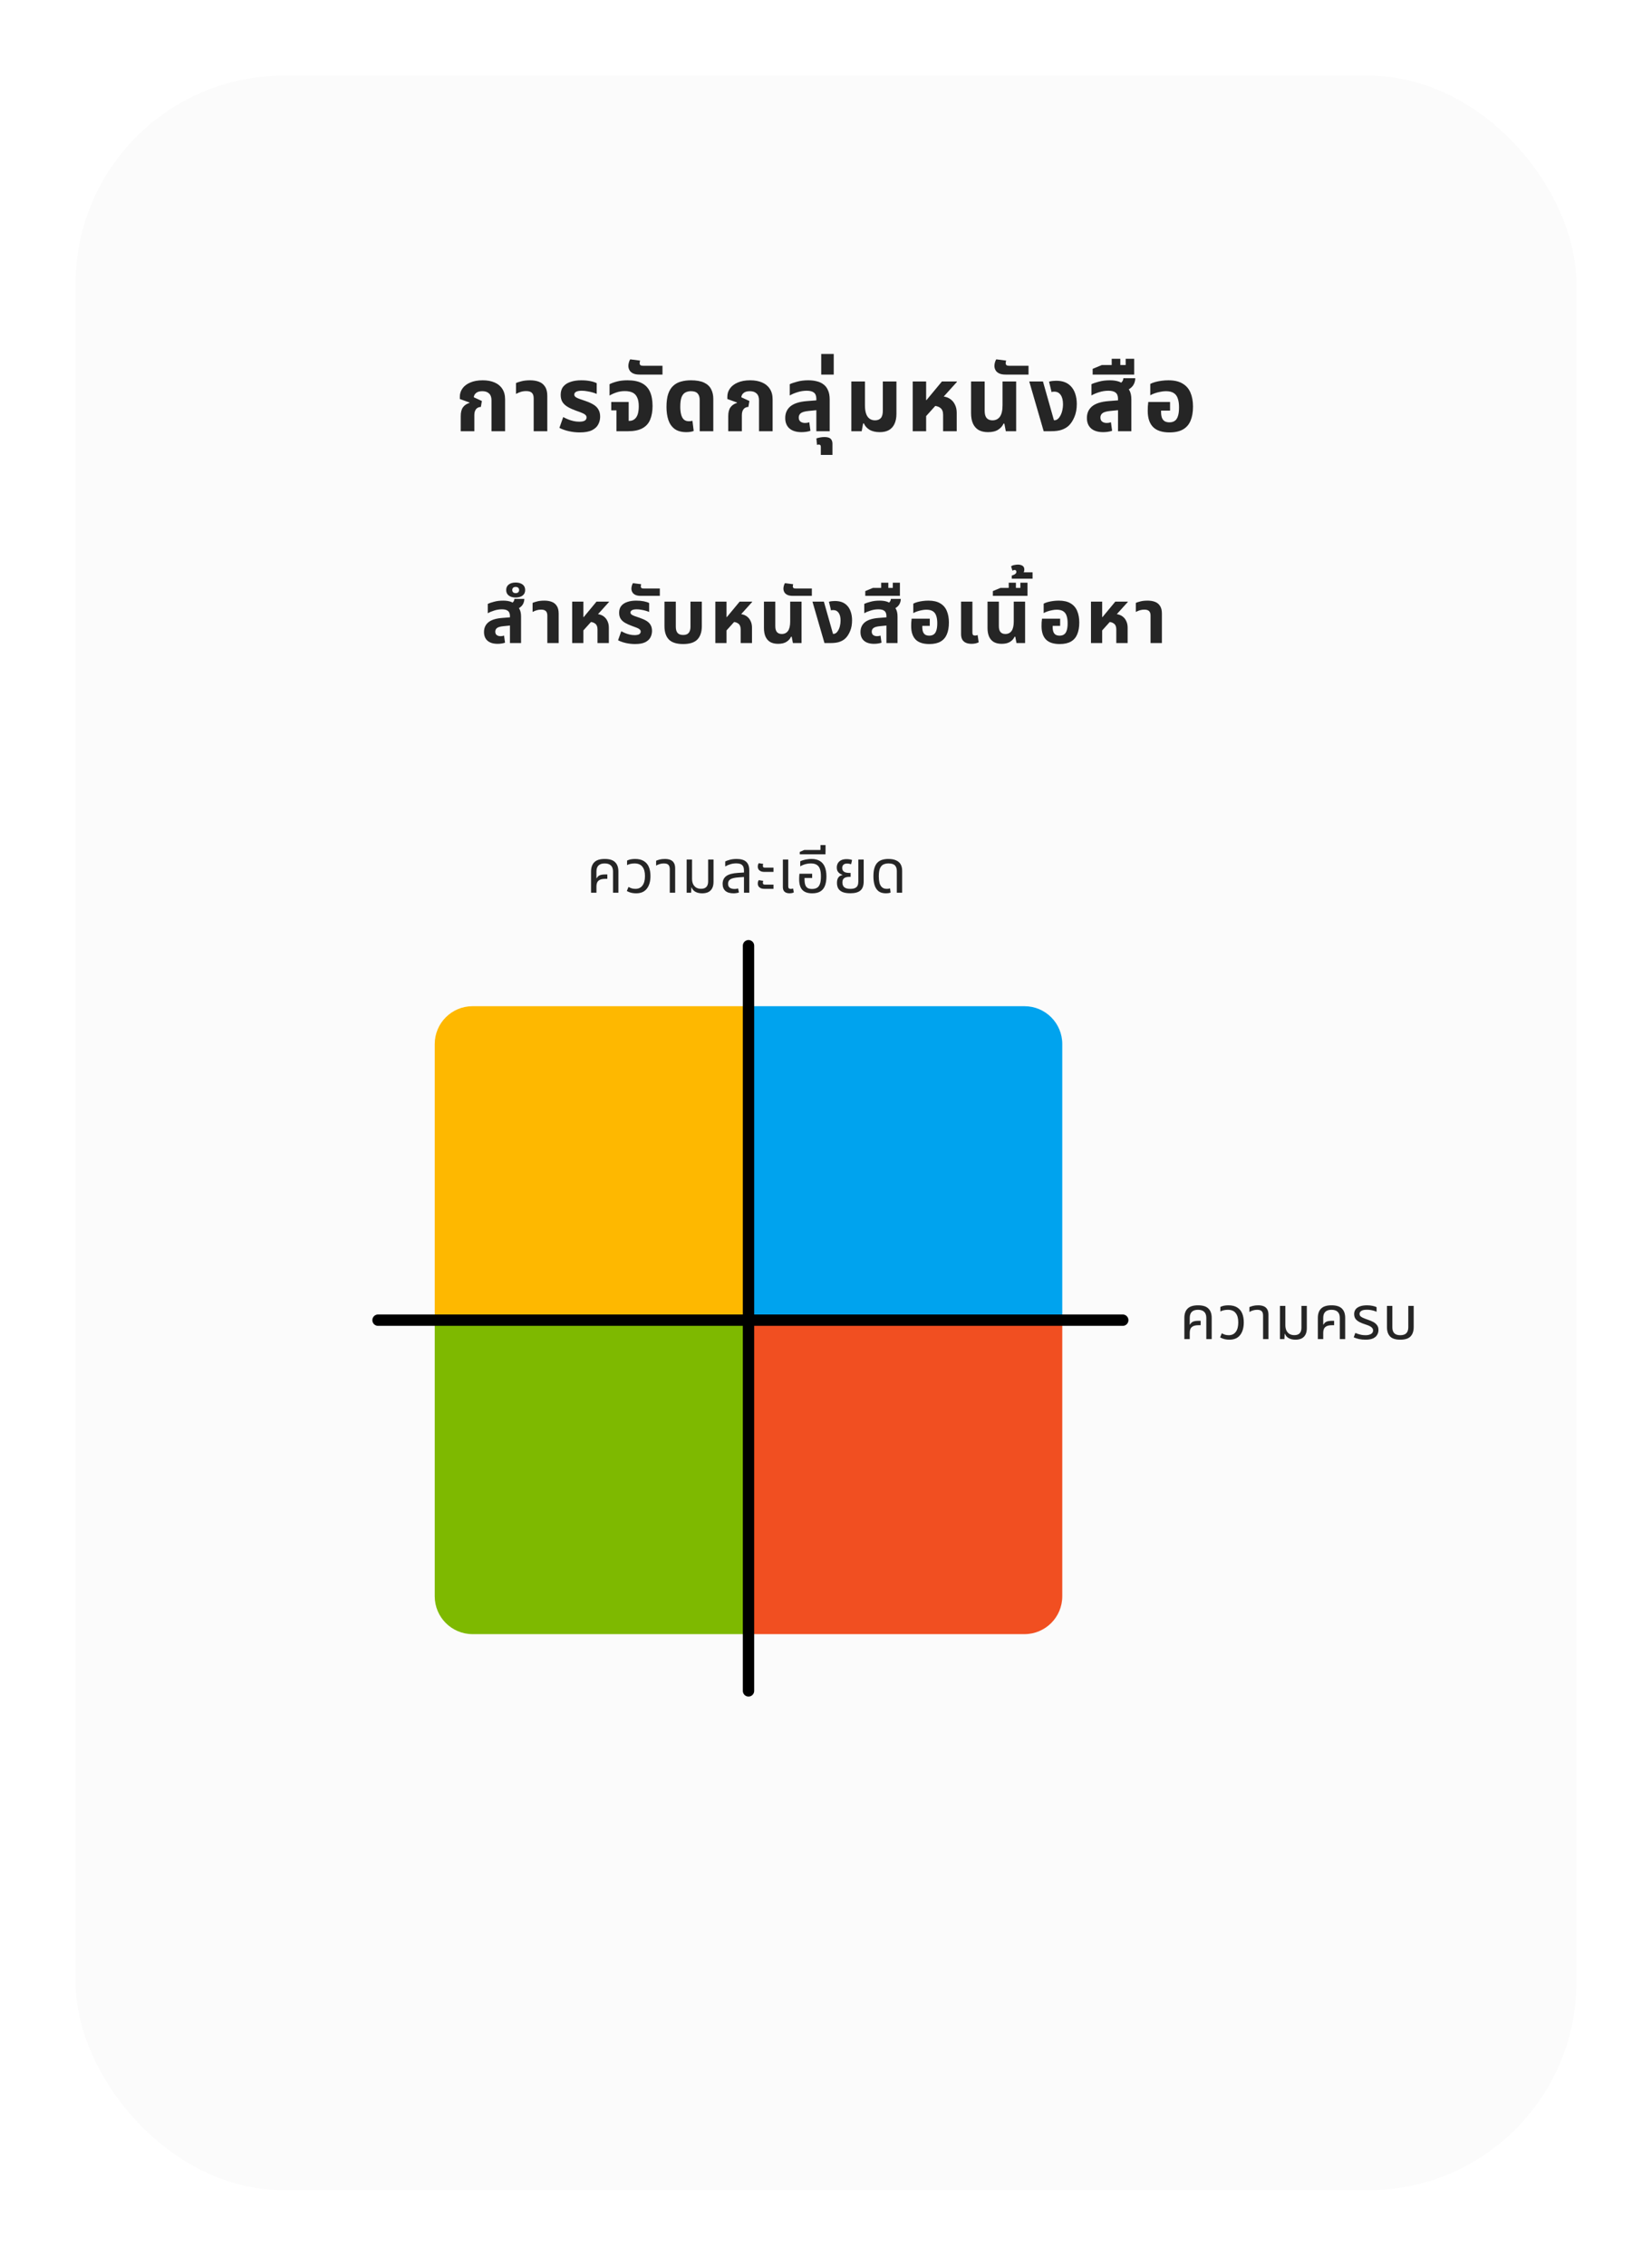 <svg width="437" height="599" viewBox="0 0 437 599" fill="none" xmlns="http://www.w3.org/2000/svg">
<g filter="url(#filter0_d_906_3185)">
<rect x="20" y="16" width="397" height="559" rx="55" fill="#FBFBFB"/>
</g>
<path d="M121.877 114V109.992C121.877 108.984 122.077 108.208 122.477 107.664C122.877 107.12 123.445 106.736 124.181 106.512L124.205 106.416L121.637 105.48V104.856C121.637 104.072 121.869 103.352 122.333 102.696C122.797 102.04 123.477 101.52 124.373 101.136C125.285 100.736 126.389 100.536 127.685 100.536C128.901 100.536 129.949 100.728 130.829 101.112C131.709 101.48 132.389 102.04 132.869 102.792C133.365 103.528 133.613 104.464 133.613 105.6V114H130.013V105.816C130.013 105.016 129.797 104.416 129.365 104.016C128.949 103.616 128.357 103.416 127.589 103.416C126.853 103.416 126.301 103.576 125.933 103.896C125.565 104.2 125.365 104.576 125.333 105.024L127.469 106.008L127.205 107.568C126.629 107.6 126.197 107.808 125.909 108.192C125.621 108.576 125.477 109.096 125.477 109.752V114H121.877ZM141.174 114V105.312C141.174 104.64 141.014 104.152 140.694 103.848C140.39 103.544 139.886 103.392 139.182 103.392C138.654 103.392 138.166 103.464 137.718 103.608C137.286 103.752 136.878 103.928 136.494 104.136V101.256C136.846 101.096 137.342 100.936 137.982 100.776C138.622 100.616 139.374 100.536 140.238 100.536C141.118 100.536 141.894 100.664 142.566 100.92C143.254 101.176 143.79 101.608 144.174 102.216C144.574 102.808 144.774 103.624 144.774 104.664V114H141.174ZM153.356 114.312C152.412 114.312 151.46 114.208 150.5 114C149.556 113.792 148.716 113.496 147.98 113.112L148.988 110.256C149.308 110.432 149.692 110.616 150.14 110.808C150.588 111 151.076 111.16 151.604 111.288C152.132 111.416 152.668 111.48 153.212 111.48C153.852 111.48 154.332 111.392 154.652 111.216C154.988 111.024 155.156 110.736 155.156 110.352C155.156 110.064 155.044 109.832 154.82 109.656C154.612 109.464 154.3 109.288 153.884 109.128C153.468 108.952 152.972 108.768 152.396 108.576C151.548 108.272 150.82 107.944 150.212 107.592C149.604 107.24 149.132 106.808 148.796 106.296C148.476 105.784 148.316 105.144 148.316 104.376C148.316 103.496 148.54 102.776 148.988 102.216C149.436 101.656 150.068 101.24 150.884 100.968C151.7 100.68 152.652 100.536 153.74 100.536C154.636 100.536 155.444 100.608 156.164 100.752C156.884 100.896 157.444 101.08 157.844 101.304V104.136C157.572 104.008 157.212 103.88 156.764 103.752C156.332 103.624 155.86 103.52 155.348 103.44C154.852 103.344 154.372 103.296 153.908 103.296C153.252 103.296 152.756 103.384 152.42 103.56C152.084 103.736 151.916 103.984 151.916 104.304C151.916 104.56 152.028 104.776 152.252 104.952C152.492 105.128 152.836 105.296 153.284 105.456C153.732 105.6 154.268 105.784 154.892 106.008C155.724 106.296 156.428 106.616 157.004 106.968C157.58 107.32 158.012 107.752 158.3 108.264C158.604 108.776 158.756 109.408 158.756 110.16C158.756 110.88 158.588 111.56 158.252 112.2C157.932 112.824 157.38 113.336 156.596 113.736C155.812 114.12 154.732 114.312 153.356 114.312ZM163.066 114V108.48H161.698V106.272H166.306V111.264H166.474C167.002 111.264 167.45 111.12 167.818 110.832C168.202 110.544 168.49 110.12 168.682 109.56C168.874 108.984 168.97 108.264 168.97 107.4C168.97 106.408 168.826 105.624 168.538 105.048C168.266 104.456 167.858 104.032 167.314 103.776C166.77 103.52 166.098 103.392 165.298 103.392C164.466 103.392 163.714 103.512 163.042 103.752C162.37 103.976 161.77 104.248 161.242 104.568V101.568C161.77 101.296 162.434 101.056 163.234 100.848C164.034 100.64 164.954 100.536 165.994 100.536C167.546 100.536 168.802 100.784 169.762 101.28C170.738 101.776 171.458 102.528 171.922 103.536C172.386 104.544 172.618 105.808 172.618 107.328C172.618 108.752 172.402 109.968 171.97 110.976C171.554 111.968 170.866 112.72 169.906 113.232C168.962 113.744 167.698 114 166.114 114H163.066ZM169.196 99.024C168.444 99.024 167.852 98.912 167.42 98.688C166.988 98.464 166.684 98.184 166.508 97.848C166.316 97.496 166.22 97.128 166.22 96.744C166.22 96.472 166.26 96.184 166.34 95.88C166.42 95.56 166.54 95.264 166.7 94.992L169.316 95.328C169.284 95.44 169.26 95.56 169.244 95.688C169.212 95.8 169.196 95.904 169.196 96C169.196 96.224 169.268 96.4 169.412 96.528C169.54 96.64 169.764 96.696 170.084 96.696H175.244V99.024H169.196ZM181.56 114.24C180.264 114.24 179.232 113.96 178.464 113.4C177.696 112.824 177.144 112.04 176.808 111.048C176.472 110.04 176.304 108.888 176.304 107.592C176.304 106.2 176.456 105.048 176.76 104.136C177.08 103.208 177.528 102.488 178.104 101.976C178.68 101.448 179.36 101.08 180.144 100.872C180.944 100.648 181.816 100.536 182.76 100.536C184.2 100.536 185.352 100.736 186.216 101.136C187.08 101.536 187.704 102.104 188.088 102.84C188.488 103.576 188.688 104.44 188.688 105.432V114H185.088V105.72C185.088 104.968 184.904 104.4 184.536 104.016C184.184 103.616 183.592 103.416 182.76 103.416C182.2 103.416 181.704 103.536 181.272 103.776C180.856 104 180.528 104.408 180.288 105C180.064 105.592 179.952 106.44 179.952 107.544C179.952 108.296 180.024 108.96 180.168 109.536C180.312 110.112 180.544 110.56 180.864 110.88C181.2 111.2 181.648 111.36 182.208 111.36C182.384 111.36 182.552 111.352 182.712 111.336C182.888 111.304 183.04 111.272 183.168 111.24L183.504 113.928C183.248 114.04 182.936 114.12 182.568 114.168C182.216 114.216 181.88 114.24 181.56 114.24ZM192.643 114V109.992C192.643 108.984 192.843 108.208 193.243 107.664C193.643 107.12 194.211 106.736 194.947 106.512L194.971 106.416L192.403 105.48V104.856C192.403 104.072 192.635 103.352 193.099 102.696C193.563 102.04 194.243 101.52 195.139 101.136C196.051 100.736 197.155 100.536 198.451 100.536C199.667 100.536 200.715 100.728 201.595 101.112C202.475 101.48 203.155 102.04 203.635 102.792C204.131 103.528 204.379 104.464 204.379 105.6V114H200.779V105.816C200.779 105.016 200.563 104.416 200.131 104.016C199.715 103.616 199.123 103.416 198.355 103.416C197.619 103.416 197.067 103.576 196.699 103.896C196.331 104.2 196.131 104.576 196.099 105.024L198.235 106.008L197.971 107.568C197.395 107.6 196.963 107.808 196.675 108.192C196.387 108.576 196.243 109.096 196.243 109.752V114H192.643ZM215.947 114V105.456C215.947 104.688 215.739 104.136 215.323 103.8C214.907 103.464 214.267 103.296 213.403 103.296C212.571 103.296 211.755 103.424 210.955 103.68C210.171 103.92 209.491 104.208 208.915 104.544V101.568C209.379 101.344 210.035 101.12 210.883 100.896C211.731 100.656 212.715 100.536 213.835 100.536C214.651 100.536 215.395 100.624 216.067 100.8C216.755 100.96 217.355 101.24 217.867 101.64C218.379 102.024 218.771 102.544 219.043 103.2C219.331 103.84 219.475 104.64 219.475 105.6V114H215.947ZM212.011 114.24C210.635 114.24 209.571 113.912 208.819 113.256C208.083 112.6 207.715 111.68 207.715 110.496C207.715 109.216 208.171 108.192 209.083 107.424C210.011 106.656 211.467 106.192 213.451 106.032L216.523 105.792V108.384L213.859 108.648C212.899 108.744 212.227 108.936 211.843 109.224C211.475 109.512 211.291 109.896 211.291 110.376C211.291 110.856 211.443 111.216 211.747 111.456C212.067 111.696 212.475 111.816 212.971 111.816C213.163 111.816 213.355 111.8 213.547 111.768C213.739 111.72 213.915 111.672 214.075 111.624L214.387 113.88C214.083 113.992 213.723 114.08 213.307 114.144C212.891 114.208 212.459 114.24 212.011 114.24ZM217.133 120.264V118.128C217.133 117.728 216.957 117.528 216.605 117.528C216.525 117.528 216.445 117.536 216.365 117.552C216.285 117.568 216.205 117.592 216.125 117.624L215.957 115.896C216.181 115.816 216.493 115.736 216.893 115.656C217.277 115.576 217.669 115.536 218.069 115.536C218.853 115.536 219.405 115.688 219.725 115.992C220.045 116.312 220.205 116.744 220.205 117.288V120.264H217.133ZM217.235 99.024V93.576H220.547V99.024H217.235ZM232.739 114.24C231.603 114.24 230.683 114.024 229.979 113.592C229.291 113.16 228.803 112.608 228.515 111.936H228.323L227.939 114H225.203V100.848H228.803V107.136C228.803 108.048 228.907 108.8 229.115 109.392C229.323 109.968 229.627 110.4 230.027 110.688C230.427 110.976 230.907 111.12 231.467 111.12C232.139 111.12 232.651 110.92 233.003 110.52C233.355 110.12 233.531 109.48 233.531 108.6V100.848H237.131V109.392C237.131 110.432 236.963 111.312 236.627 112.032C236.307 112.752 235.819 113.304 235.163 113.688C234.507 114.056 233.699 114.24 232.739 114.24ZM241.438 114V100.848H244.99V105.768H245.086L249.166 100.848H253.126V100.968L244.99 109.992V114H241.438ZM249.478 114V109.656C249.478 108.808 249.23 108.2 248.734 107.832C248.254 107.448 247.55 107.256 246.622 107.256L248.734 104.76C249.694 104.76 250.494 104.952 251.134 105.336C251.774 105.72 252.254 106.24 252.574 106.896C252.91 107.536 253.078 108.272 253.078 109.104V114H249.478ZM261.36 114.24C260.384 114.24 259.56 114.056 258.888 113.688C258.232 113.304 257.728 112.736 257.376 111.984C257.04 111.232 256.872 110.312 256.872 109.224V100.848H260.472V108.6C260.472 109.48 260.648 110.12 261 110.52C261.352 110.92 261.864 111.12 262.536 111.12C263.384 111.12 264.04 110.8 264.504 110.16C264.968 109.504 265.2 108.496 265.2 107.136V100.848H268.8V114H266.064L265.68 111.984H265.464C265.192 112.624 264.72 113.16 264.048 113.592C263.392 114.024 262.496 114.24 261.36 114.24ZM266.027 99.024C265.275 99.024 264.683 98.912 264.251 98.688C263.819 98.464 263.515 98.184 263.339 97.848C263.147 97.496 263.051 97.128 263.051 96.744C263.051 96.472 263.091 96.184 263.171 95.88C263.251 95.56 263.371 95.264 263.531 94.992L266.147 95.328C266.115 95.44 266.091 95.56 266.075 95.688C266.043 95.8 266.027 95.904 266.027 96C266.027 96.224 266.099 96.4 266.243 96.528C266.371 96.64 266.595 96.696 266.915 96.696H272.075V99.024H266.027ZM276.083 114L272.267 100.848H275.891L278.795 111.096H278.939C279.195 111.096 279.435 111.024 279.659 110.88C279.883 110.736 280.075 110.544 280.235 110.304C280.555 109.856 280.795 109.328 280.955 108.72C281.115 108.096 281.195 107.48 281.195 106.872C281.195 105.8 280.987 104.976 280.571 104.4C280.171 103.824 279.611 103.536 278.891 103.536C278.747 103.536 278.611 103.544 278.483 103.56C278.371 103.576 278.267 103.608 278.171 103.656L277.499 100.896C277.867 100.784 278.211 100.72 278.531 100.704C278.867 100.672 279.139 100.656 279.347 100.656C280.195 100.656 280.931 100.768 281.555 100.992C282.179 101.216 282.715 101.552 283.163 102C283.723 102.544 284.139 103.224 284.411 104.04C284.699 104.856 284.843 105.776 284.843 106.8C284.843 108.096 284.635 109.232 284.219 110.208C283.819 111.168 283.331 111.928 282.755 112.488C282.275 112.952 281.667 113.32 280.931 113.592C280.211 113.864 279.219 114 277.955 114H276.083ZM295.746 114V105.456C295.746 104.688 295.538 104.136 295.122 103.8C294.706 103.464 294.066 103.296 293.202 103.296C292.37 103.296 291.554 103.424 290.754 103.68C289.97 103.92 289.29 104.208 288.714 104.544V101.568C289.178 101.344 289.834 101.12 290.682 100.896C291.53 100.656 292.506 100.536 293.61 100.536C294.458 100.536 295.218 100.64 295.89 100.848C296.578 101.056 297.074 101.464 297.378 102.072C298.05 102.28 298.53 102.688 298.818 103.296C299.122 103.888 299.274 104.656 299.274 105.6V114H295.746ZM291.81 114.24C290.434 114.24 289.37 113.912 288.618 113.256C287.882 112.6 287.514 111.68 287.514 110.496C287.514 109.216 287.97 108.192 288.882 107.424C289.81 106.656 291.266 106.192 293.25 106.032L296.322 105.792V108.384L293.658 108.648C292.698 108.744 292.026 108.936 291.642 109.224C291.274 109.512 291.09 109.896 291.09 110.376C291.09 110.856 291.242 111.216 291.546 111.456C291.866 111.696 292.274 111.816 292.77 111.816C292.962 111.816 293.154 111.8 293.346 111.768C293.538 111.72 293.714 111.672 293.874 111.624L294.186 113.88C293.882 113.992 293.522 114.08 293.106 114.144C292.69 114.208 292.258 114.24 291.81 114.24ZM297.306 103.464L295.338 101.808C295.898 101.616 296.338 101.376 296.658 101.088C296.978 100.784 297.146 100.416 297.162 99.984H300.306C300.306 100.48 300.202 100.96 299.994 101.424C299.802 101.872 299.482 102.272 299.034 102.624C298.602 102.976 298.026 103.256 297.306 103.464ZM289.036 99.024V97.512L291.46 96.504H300.028V99.024H289.036ZM294.076 97.56V94.848H296.356V97.56H294.076ZM297.772 97.56V94.848H300.028V97.56H297.772ZM309.368 114.312C307.416 114.312 305.968 113.84 305.024 112.896C304.08 111.936 303.608 110.52 303.608 108.648C303.608 108.328 303.616 107.944 303.632 107.496C303.664 107.032 303.704 106.624 303.752 106.272H309.512V108.552H307.136V108.888C307.136 109.528 307.216 110.056 307.376 110.472C307.536 110.872 307.776 111.168 308.096 111.36C308.432 111.552 308.848 111.648 309.344 111.648C309.888 111.648 310.344 111.528 310.712 111.288C311.096 111.048 311.384 110.64 311.576 110.064C311.784 109.488 311.888 108.696 311.888 107.688C311.888 106.744 311.776 105.96 311.552 105.336C311.344 104.696 310.984 104.216 310.472 103.896C309.976 103.576 309.288 103.416 308.408 103.416C307.928 103.416 307.432 103.472 306.92 103.584C306.408 103.68 305.92 103.808 305.456 103.968C305.008 104.128 304.616 104.304 304.28 104.496V101.496C304.632 101.304 305.064 101.136 305.576 100.992C306.104 100.848 306.672 100.736 307.28 100.656C307.888 100.576 308.488 100.536 309.08 100.536C310.632 100.536 311.88 100.824 312.824 101.4C313.784 101.96 314.48 102.76 314.912 103.8C315.36 104.84 315.584 106.072 315.584 107.496C315.584 108.952 315.368 110.192 314.936 111.216C314.52 112.224 313.856 112.992 312.944 113.52C312.032 114.048 310.84 114.312 309.368 114.312Z" fill="#252525"/>
<path d="M134.894 170V162.88C134.894 162.24 134.721 161.78 134.374 161.5C134.027 161.22 133.494 161.08 132.774 161.08C132.081 161.08 131.401 161.187 130.734 161.4C130.081 161.6 129.514 161.84 129.034 162.12V159.64C129.421 159.453 129.967 159.267 130.674 159.08C131.381 158.88 132.194 158.78 133.114 158.78C133.821 158.78 134.454 158.867 135.014 159.04C135.587 159.213 136.001 159.553 136.254 160.06C136.814 160.233 137.214 160.573 137.454 161.08C137.707 161.573 137.834 162.213 137.834 163V170H134.894ZM131.614 170.2C130.467 170.2 129.581 169.927 128.954 169.38C128.341 168.833 128.034 168.067 128.034 167.08C128.034 166.013 128.414 165.16 129.174 164.52C129.947 163.88 131.161 163.493 132.814 163.36L135.374 163.16V165.32L133.154 165.54C132.354 165.62 131.794 165.78 131.474 166.02C131.167 166.26 131.014 166.58 131.014 166.98C131.014 167.38 131.141 167.68 131.394 167.88C131.661 168.08 132.001 168.18 132.414 168.18C132.574 168.18 132.734 168.167 132.894 168.14C133.054 168.1 133.201 168.06 133.334 168.02L133.594 169.9C133.341 169.993 133.041 170.067 132.694 170.12C132.347 170.173 131.987 170.2 131.614 170.2ZM136.194 161.22L134.554 159.84C135.021 159.68 135.387 159.48 135.654 159.24C135.921 158.987 136.061 158.68 136.074 158.32H138.694C138.694 158.733 138.607 159.133 138.434 159.52C138.274 159.893 138.007 160.227 137.634 160.52C137.274 160.813 136.794 161.047 136.194 161.22ZM136.402 157.96C135.642 157.96 135.035 157.787 134.582 157.44C134.129 157.093 133.902 156.607 133.902 155.98C133.902 155.353 134.129 154.867 134.582 154.52C135.035 154.173 135.642 154 136.402 154C137.162 154 137.775 154.173 138.242 154.52C138.695 154.867 138.922 155.353 138.922 155.98C138.922 156.607 138.695 157.093 138.242 157.44C137.775 157.787 137.162 157.96 136.402 157.96ZM136.402 156.8C136.695 156.8 136.922 156.727 137.082 156.58C137.242 156.433 137.322 156.233 137.322 155.98C137.322 155.727 137.242 155.527 137.082 155.38C136.922 155.233 136.695 155.16 136.402 155.16C136.122 155.16 135.902 155.233 135.742 155.38C135.582 155.527 135.502 155.727 135.502 155.98C135.502 156.233 135.582 156.433 135.742 156.58C135.902 156.727 136.122 156.8 136.402 156.8ZM144.785 170V162.76C144.785 162.2 144.652 161.793 144.385 161.54C144.132 161.287 143.712 161.16 143.125 161.16C142.685 161.16 142.278 161.22 141.905 161.34C141.545 161.46 141.205 161.607 140.885 161.78V159.38C141.178 159.247 141.592 159.113 142.125 158.98C142.658 158.847 143.285 158.78 144.005 158.78C144.738 158.78 145.385 158.887 145.945 159.1C146.518 159.313 146.965 159.673 147.285 160.18C147.618 160.673 147.785 161.353 147.785 162.22V170H144.785ZM151.357 170V159.04H154.317V163.14H154.397L157.797 159.04H161.097V159.14L154.317 166.66V170H151.357ZM158.057 170V166.38C158.057 165.673 157.85 165.167 157.437 164.86C157.037 164.54 156.45 164.38 155.677 164.38L157.437 162.3C158.237 162.3 158.903 162.46 159.437 162.78C159.97 163.1 160.37 163.533 160.637 164.08C160.917 164.613 161.057 165.227 161.057 165.92V170H158.057ZM167.978 170.26C167.191 170.26 166.398 170.173 165.598 170C164.811 169.827 164.111 169.58 163.498 169.26L164.338 166.88C164.605 167.027 164.925 167.18 165.298 167.34C165.671 167.5 166.078 167.633 166.518 167.74C166.958 167.847 167.405 167.9 167.858 167.9C168.391 167.9 168.791 167.827 169.058 167.68C169.338 167.52 169.478 167.28 169.478 166.96C169.478 166.72 169.385 166.527 169.198 166.38C169.025 166.22 168.765 166.073 168.418 165.94C168.071 165.793 167.658 165.64 167.178 165.48C166.471 165.227 165.865 164.953 165.358 164.66C164.851 164.367 164.458 164.007 164.178 163.58C163.911 163.153 163.778 162.62 163.778 161.98C163.778 161.247 163.965 160.647 164.338 160.18C164.711 159.713 165.238 159.367 165.918 159.14C166.598 158.9 167.391 158.78 168.298 158.78C169.045 158.78 169.718 158.84 170.318 158.96C170.918 159.08 171.385 159.233 171.718 159.42V161.78C171.491 161.673 171.191 161.567 170.818 161.46C170.458 161.353 170.065 161.267 169.638 161.2C169.225 161.12 168.825 161.08 168.438 161.08C167.891 161.08 167.478 161.153 167.198 161.3C166.918 161.447 166.778 161.653 166.778 161.92C166.778 162.133 166.871 162.313 167.058 162.46C167.258 162.607 167.545 162.747 167.918 162.88C168.291 163 168.738 163.153 169.258 163.34C169.951 163.58 170.538 163.847 171.018 164.14C171.498 164.433 171.858 164.793 172.098 165.22C172.351 165.647 172.478 166.173 172.478 166.8C172.478 167.4 172.338 167.967 172.058 168.5C171.791 169.02 171.331 169.447 170.678 169.78C170.025 170.1 169.125 170.26 167.978 170.26ZM169.504 157.52C168.877 157.52 168.384 157.427 168.024 157.24C167.664 157.053 167.411 156.82 167.264 156.54C167.104 156.247 167.024 155.94 167.024 155.62C167.024 155.393 167.057 155.153 167.124 154.9C167.191 154.633 167.291 154.387 167.424 154.16L169.604 154.44C169.577 154.533 169.557 154.633 169.544 154.74C169.517 154.833 169.504 154.92 169.504 155C169.504 155.187 169.564 155.333 169.684 155.44C169.791 155.533 169.977 155.58 170.244 155.58H174.544V157.52H169.504ZM180.71 170.26C178.976 170.26 177.716 169.86 176.93 169.06C176.156 168.247 175.77 167.073 175.77 165.54V159.04H178.77V165.7C178.77 166.407 178.923 166.947 179.23 167.32C179.55 167.68 180.043 167.86 180.71 167.86C181.376 167.86 181.863 167.68 182.17 167.32C182.49 166.947 182.65 166.407 182.65 165.7V159.04H185.65V165.54C185.65 167.073 185.256 168.247 184.47 169.06C183.696 169.86 182.443 170.26 180.71 170.26ZM189.225 170V159.04H192.185V163.14H192.265L195.665 159.04H198.965V159.14L192.185 166.66V170H189.225ZM195.925 170V166.38C195.925 165.673 195.719 165.167 195.305 164.86C194.905 164.54 194.319 164.38 193.545 164.38L195.305 162.3C196.105 162.3 196.772 162.46 197.305 162.78C197.839 163.1 198.239 163.533 198.505 164.08C198.785 164.613 198.925 165.227 198.925 165.92V170H195.925ZM205.827 170.2C205.013 170.2 204.327 170.047 203.767 169.74C203.22 169.42 202.8 168.947 202.507 168.32C202.227 167.693 202.087 166.927 202.087 166.02V159.04H205.087V165.5C205.087 166.233 205.233 166.767 205.527 167.1C205.82 167.433 206.247 167.6 206.807 167.6C207.513 167.6 208.06 167.333 208.447 166.8C208.833 166.253 209.027 165.413 209.027 164.28V159.04H212.027V170H209.747L209.427 168.32H209.247C209.02 168.853 208.627 169.3 208.067 169.66C207.52 170.02 206.773 170.2 205.827 170.2ZM209.716 157.52C209.09 157.52 208.596 157.427 208.236 157.24C207.876 157.053 207.623 156.82 207.476 156.54C207.316 156.247 207.236 155.94 207.236 155.62C207.236 155.393 207.27 155.153 207.336 154.9C207.403 154.633 207.503 154.387 207.636 154.16L209.816 154.44C209.79 154.533 209.77 154.633 209.756 154.74C209.73 154.833 209.716 154.92 209.716 155C209.716 155.187 209.776 155.333 209.896 155.44C210.003 155.533 210.19 155.58 210.456 155.58H214.756V157.52H209.716ZM218.096 170L214.916 159.04H217.936L220.356 167.58H220.476C220.69 167.58 220.89 167.52 221.076 167.4C221.263 167.28 221.423 167.12 221.556 166.92C221.823 166.547 222.023 166.107 222.156 165.6C222.29 165.08 222.356 164.567 222.356 164.06C222.356 163.167 222.183 162.48 221.836 162C221.503 161.52 221.036 161.28 220.436 161.28C220.316 161.28 220.203 161.287 220.096 161.3C220.003 161.313 219.916 161.34 219.836 161.38L219.276 159.08C219.583 158.987 219.87 158.933 220.136 158.92C220.416 158.893 220.643 158.88 220.816 158.88C221.523 158.88 222.136 158.973 222.656 159.16C223.176 159.347 223.623 159.627 223.996 160C224.463 160.453 224.81 161.02 225.036 161.7C225.276 162.38 225.396 163.147 225.396 164C225.396 165.08 225.223 166.027 224.876 166.84C224.543 167.64 224.136 168.273 223.656 168.74C223.256 169.127 222.75 169.433 222.136 169.66C221.536 169.887 220.71 170 219.656 170H218.096ZM234.482 170V162.88C234.482 162.24 234.309 161.78 233.962 161.5C233.616 161.22 233.082 161.08 232.362 161.08C231.669 161.08 230.989 161.187 230.322 161.4C229.669 161.6 229.102 161.84 228.622 162.12V159.64C229.009 159.453 229.556 159.267 230.262 159.08C230.969 158.88 231.782 158.78 232.702 158.78C233.409 158.78 234.042 158.867 234.602 159.04C235.176 159.213 235.589 159.553 235.842 160.06C236.402 160.233 236.802 160.573 237.042 161.08C237.296 161.573 237.422 162.213 237.422 163V170H234.482ZM231.202 170.2C230.056 170.2 229.169 169.927 228.542 169.38C227.929 168.833 227.622 168.067 227.622 167.08C227.622 166.013 228.002 165.16 228.762 164.52C229.536 163.88 230.749 163.493 232.402 163.36L234.962 163.16V165.32L232.742 165.54C231.942 165.62 231.382 165.78 231.062 166.02C230.756 166.26 230.602 166.58 230.602 166.98C230.602 167.38 230.729 167.68 230.982 167.88C231.249 168.08 231.589 168.18 232.002 168.18C232.162 168.18 232.322 168.167 232.482 168.14C232.642 168.1 232.789 168.06 232.922 168.02L233.182 169.9C232.929 169.993 232.629 170.067 232.282 170.12C231.936 170.173 231.576 170.2 231.202 170.2ZM235.782 161.22L234.142 159.84C234.609 159.68 234.976 159.48 235.242 159.24C235.509 158.987 235.649 158.68 235.662 158.32H238.282C238.282 158.733 238.196 159.133 238.022 159.52C237.862 159.893 237.596 160.227 237.222 160.52C236.862 160.813 236.382 161.047 235.782 161.22ZM228.89 157.52V156.26L230.91 155.42H238.05V157.52H228.89ZM233.09 156.3V154.04H234.99V156.3H233.09ZM236.17 156.3V154.04H238.05V156.3H236.17ZM245.833 170.26C244.207 170.26 243 169.867 242.213 169.08C241.427 168.28 241.033 167.1 241.033 165.54C241.033 165.273 241.04 164.953 241.053 164.58C241.08 164.193 241.113 163.853 241.153 163.56H245.953V165.46H243.973V165.74C243.973 166.273 244.04 166.713 244.173 167.06C244.307 167.393 244.507 167.64 244.773 167.8C245.053 167.96 245.4 168.04 245.813 168.04C246.267 168.04 246.647 167.94 246.953 167.74C247.273 167.54 247.513 167.2 247.673 166.72C247.847 166.24 247.933 165.58 247.933 164.74C247.933 163.953 247.84 163.3 247.653 162.78C247.48 162.247 247.18 161.847 246.753 161.58C246.34 161.313 245.767 161.18 245.033 161.18C244.633 161.18 244.22 161.227 243.793 161.32C243.367 161.4 242.96 161.507 242.573 161.64C242.2 161.773 241.873 161.92 241.593 162.08V159.58C241.887 159.42 242.247 159.28 242.673 159.16C243.113 159.04 243.587 158.947 244.093 158.88C244.6 158.813 245.1 158.78 245.593 158.78C246.887 158.78 247.927 159.02 248.713 159.5C249.513 159.967 250.093 160.633 250.453 161.5C250.827 162.367 251.013 163.393 251.013 164.58C251.013 165.793 250.833 166.827 250.473 167.68C250.127 168.52 249.573 169.16 248.813 169.6C248.053 170.04 247.06 170.26 245.833 170.26ZM257.009 170.2C256.409 170.2 255.902 170.107 255.489 169.92C255.076 169.733 254.762 169.453 254.549 169.08C254.336 168.693 254.229 168.213 254.229 167.64V159.04H257.229V167.28C257.229 167.533 257.282 167.72 257.389 167.84C257.509 167.96 257.689 168.02 257.929 168.02C258.036 168.02 258.149 168.007 258.269 167.98C258.389 167.953 258.502 167.92 258.609 167.88L258.889 169.8C258.636 169.933 258.349 170.033 258.029 170.1C257.709 170.167 257.369 170.2 257.009 170.2ZM264.968 170.2C264.155 170.2 263.468 170.047 262.908 169.74C262.361 169.42 261.941 168.947 261.648 168.32C261.368 167.693 261.228 166.927 261.228 166.02V159.04H264.228V165.5C264.228 166.233 264.375 166.767 264.668 167.1C264.961 167.433 265.388 167.6 265.948 167.6C266.655 167.6 267.201 167.333 267.588 166.8C267.975 166.253 268.168 165.413 268.168 164.28V159.04H271.168V170H268.888L268.568 168.32H268.388C268.161 168.853 267.768 169.3 267.208 169.66C266.661 170.02 265.915 170.2 264.968 170.2ZM262.638 157.52V156.26L264.658 155.42H271.798V157.52H262.638ZM266.838 156.3V154.04H268.738V156.3H266.838ZM269.918 156.3V154.04H271.798V156.3H269.918ZM267.641 152.98V152.16C267.775 152.12 267.941 152.06 268.141 151.98C268.328 151.9 268.495 151.793 268.641 151.66C268.788 151.527 268.861 151.36 268.861 151.16C268.861 151.013 268.821 150.9 268.741 150.82C268.648 150.727 268.535 150.68 268.401 150.68C268.308 150.68 268.208 150.7 268.101 150.74C267.981 150.767 267.888 150.813 267.821 150.88L267.461 149.72C267.701 149.533 268.001 149.413 268.361 149.36C268.708 149.293 269.008 149.26 269.261 149.26C269.768 149.26 270.181 149.367 270.501 149.58C270.808 149.78 270.961 150.113 270.961 150.58C270.961 150.78 270.921 150.987 270.841 151.2C270.748 151.413 270.568 151.587 270.301 151.72L270.161 151.3H273.141V152.98H267.641ZM280.318 170.26C278.691 170.26 277.484 169.867 276.698 169.08C275.911 168.28 275.518 167.1 275.518 165.54C275.518 165.273 275.524 164.953 275.538 164.58C275.564 164.193 275.598 163.853 275.638 163.56H280.438V165.46H278.458V165.74C278.458 166.273 278.524 166.713 278.658 167.06C278.791 167.393 278.991 167.64 279.258 167.8C279.538 167.96 279.884 168.04 280.298 168.04C280.751 168.04 281.131 167.94 281.438 167.74C281.758 167.54 281.998 167.2 282.158 166.72C282.331 166.24 282.418 165.58 282.418 164.74C282.418 163.953 282.324 163.3 282.138 162.78C281.964 162.247 281.664 161.847 281.238 161.58C280.824 161.313 280.251 161.18 279.518 161.18C279.118 161.18 278.704 161.227 278.278 161.32C277.851 161.4 277.444 161.507 277.058 161.64C276.684 161.773 276.358 161.92 276.078 162.08V159.58C276.371 159.42 276.731 159.28 277.158 159.16C277.598 159.04 278.071 158.947 278.578 158.88C279.084 158.813 279.584 158.78 280.078 158.78C281.371 158.78 282.411 159.02 283.198 159.5C283.998 159.967 284.578 160.633 284.938 161.5C285.311 162.367 285.498 163.393 285.498 164.58C285.498 165.793 285.318 166.827 284.958 167.68C284.611 168.52 284.058 169.16 283.298 169.6C282.538 170.04 281.544 170.26 280.318 170.26ZM288.593 170V159.04H291.553V163.14H291.633L295.033 159.04H298.333V159.14L291.553 166.66V170H288.593ZM295.293 170V166.38C295.293 165.673 295.087 165.167 294.673 164.86C294.273 164.54 293.687 164.38 292.913 164.38L294.673 162.3C295.473 162.3 296.14 162.46 296.673 162.78C297.207 163.1 297.607 163.533 297.873 164.08C298.153 164.613 298.293 165.227 298.293 165.92V170H295.293ZM304.355 170V162.76C304.355 162.2 304.221 161.793 303.955 161.54C303.701 161.287 303.281 161.16 302.695 161.16C302.255 161.16 301.848 161.22 301.475 161.34C301.115 161.46 300.775 161.607 300.455 161.78V159.38C300.748 159.247 301.161 159.113 301.695 158.98C302.228 158.847 302.855 158.78 303.575 158.78C304.308 158.78 304.955 158.887 305.515 159.1C306.088 159.313 306.535 159.673 306.855 160.18C307.188 160.673 307.355 161.353 307.355 162.22V170H304.355Z" fill="#252525"/>
<path d="M115 276C115 270.477 119.477 266 125 266H198V349H115V276Z" fill="#FEB800"/>
<path d="M115 349H198V432H125C119.477 432 115 427.523 115 422V349Z" fill="#7EB900"/>
<path d="M198 266H271C276.523 266 281 270.477 281 276V349H198V266Z" fill="#00A3EE"/>
<path d="M198 349H281V422C281 427.523 276.523 432 271 432H198V349Z" fill="#F14F21"/>
<path d="M198 250V447" stroke="black" stroke-width="3" stroke-linecap="round"/>
<path d="M100 349H297" stroke="black" stroke-width="3" stroke-linecap="round"/>
<path d="M156.352 236V230.4C156.352 229.323 156.64 228.501 157.216 227.936C157.792 227.36 158.71 227.072 159.968 227.072C161.238 227.072 162.155 227.36 162.72 227.936C163.296 228.501 163.584 229.323 163.584 230.4V236H162.16V230.4C162.16 229.685 161.974 229.152 161.6 228.8C161.227 228.437 160.678 228.256 159.952 228.256C159.238 228.256 158.694 228.437 158.32 228.8C157.958 229.152 157.776 229.685 157.776 230.4V232.176L157.824 232.192C158.059 231.776 158.347 231.504 158.688 231.376C159.03 231.237 159.51 231.168 160.128 231.168H160.656V232.336H160.128C159.478 232.336 158.982 232.427 158.64 232.608C158.31 232.789 158.08 233.029 157.952 233.328C157.835 233.616 157.776 233.941 157.776 234.304V236H156.352ZM168.26 236.16C167.844 236.16 167.439 236.117 167.044 236.032C166.66 235.947 166.25 235.787 165.812 235.552L166.26 234.464C166.495 234.603 166.762 234.725 167.06 234.832C167.359 234.928 167.706 234.976 168.1 234.976C168.89 234.976 169.503 234.688 169.94 234.112C170.388 233.525 170.612 232.683 170.612 231.584C170.612 230.507 170.383 229.685 169.924 229.12C169.476 228.544 168.783 228.256 167.844 228.256C167.503 228.256 167.156 228.293 166.804 228.368C166.452 228.443 166.143 228.555 165.876 228.704V227.504C166.186 227.344 166.522 227.232 166.884 227.168C167.258 227.104 167.631 227.072 168.004 227.072C168.964 227.072 169.743 227.264 170.34 227.648C170.938 228.021 171.375 228.544 171.652 229.216C171.93 229.888 172.068 230.677 172.068 231.584C172.068 232.992 171.748 234.107 171.108 234.928C170.479 235.749 169.53 236.16 168.26 236.16ZM177.175 236V229.776C177.175 229.253 177.053 228.869 176.807 228.624C176.573 228.379 176.173 228.256 175.607 228.256C175.223 228.256 174.861 228.309 174.519 228.416C174.189 228.512 173.869 228.651 173.559 228.832V227.552C173.773 227.445 174.077 227.339 174.471 227.232C174.866 227.125 175.335 227.072 175.879 227.072C176.434 227.072 176.914 227.152 177.319 227.312C177.725 227.472 178.039 227.739 178.263 228.112C178.487 228.475 178.599 228.96 178.599 229.568V236H177.175ZM185.739 236.16C185.057 236.16 184.465 236.027 183.963 235.76C183.473 235.483 183.137 235.099 182.955 234.608H182.891L182.811 236H181.643V227.232H183.067V232.304C183.067 232.837 183.158 233.307 183.339 233.712C183.531 234.107 183.803 234.416 184.155 234.64C184.518 234.853 184.95 234.96 185.451 234.96C186.081 234.96 186.55 234.795 186.859 234.464C187.169 234.133 187.323 233.648 187.323 233.008V227.232H188.747V233.104C188.747 233.808 188.625 234.384 188.379 234.832C188.145 235.28 187.803 235.616 187.355 235.84C186.907 236.053 186.369 236.16 185.739 236.16ZM196.8 236V230.16C196.8 229.467 196.64 228.976 196.32 228.688C196.01 228.389 195.488 228.24 194.752 228.24C194.218 228.24 193.706 228.315 193.216 228.464C192.736 228.603 192.277 228.8 191.84 229.056V227.728C192.149 227.568 192.565 227.419 193.088 227.28C193.621 227.141 194.218 227.072 194.88 227.072C195.445 227.072 195.936 227.136 196.352 227.264C196.768 227.381 197.109 227.563 197.376 227.808C197.653 228.053 197.861 228.368 198 228.752C198.138 229.125 198.208 229.568 198.208 230.08V236H196.8ZM194.048 236.16C193.109 236.16 192.389 235.947 191.888 235.52C191.397 235.083 191.152 234.459 191.152 233.648C191.152 232.763 191.472 232.08 192.112 231.6C192.762 231.12 193.813 230.837 195.264 230.752L197.088 230.64V231.824L195.456 231.936C194.368 232.011 193.616 232.181 193.2 232.448C192.794 232.715 192.592 233.104 192.592 233.616C192.592 234.096 192.741 234.448 193.04 234.672C193.349 234.896 193.776 235.008 194.32 235.008C194.501 235.008 194.666 234.997 194.816 234.976C194.965 234.944 195.109 234.907 195.248 234.864L195.472 235.936C195.269 236.011 195.045 236.064 194.8 236.096C194.565 236.139 194.314 236.16 194.048 236.16ZM202.276 230.496C201.839 230.496 201.481 230.432 201.204 230.304C200.937 230.165 200.745 229.995 200.628 229.792C200.511 229.579 200.452 229.355 200.452 229.12C200.452 228.96 200.473 228.795 200.516 228.624C200.569 228.453 200.633 228.309 200.708 228.192L201.908 228.384C201.887 228.437 201.86 228.512 201.828 228.608C201.807 228.704 201.796 228.8 201.796 228.896C201.796 229.035 201.833 229.152 201.908 229.248C201.983 229.333 202.121 229.376 202.324 229.376H204.612V230.496H202.276ZM202.276 234.976C201.839 234.976 201.481 234.912 201.204 234.784C200.937 234.645 200.745 234.475 200.628 234.272C200.511 234.059 200.452 233.835 200.452 233.6C200.452 233.44 200.473 233.275 200.516 233.104C200.569 232.933 200.633 232.789 200.708 232.672L201.908 232.864C201.887 232.917 201.86 232.992 201.828 233.088C201.807 233.184 201.796 233.28 201.796 233.376C201.796 233.515 201.833 233.632 201.908 233.728C201.983 233.813 202.121 233.856 202.324 233.856H204.612V234.976H202.276ZM208.834 236.16C208.546 236.16 208.269 236.112 208.002 236.016C207.736 235.92 207.517 235.749 207.346 235.504C207.176 235.259 207.09 234.917 207.09 234.48V227.232H208.514V234.304C208.514 234.549 208.568 234.725 208.674 234.832C208.781 234.939 208.952 234.992 209.186 234.992C209.282 234.992 209.384 234.981 209.49 234.96C209.597 234.939 209.698 234.912 209.794 234.88L209.986 235.92C209.784 236.016 209.586 236.08 209.394 236.112C209.202 236.144 209.016 236.16 208.834 236.16ZM214.837 236.16C213.685 236.16 212.821 235.861 212.245 235.264C211.68 234.656 211.397 233.707 211.397 232.416C211.397 232.203 211.402 231.973 211.413 231.728C211.434 231.472 211.456 231.221 211.477 230.976H214.837V232.096H212.821V232.416C212.821 233.088 212.896 233.616 213.045 234C213.194 234.373 213.413 234.635 213.701 234.784C214 234.933 214.368 235.008 214.805 235.008C215.285 235.008 215.701 234.917 216.053 234.736C216.405 234.555 216.677 234.224 216.869 233.744C217.061 233.264 217.157 232.576 217.157 231.68C217.157 230.891 217.072 230.245 216.901 229.744C216.73 229.243 216.448 228.869 216.053 228.624C215.669 228.379 215.146 228.256 214.485 228.256C214.144 228.256 213.813 228.288 213.493 228.352C213.173 228.405 212.864 228.491 212.565 228.608C212.266 228.715 211.973 228.853 211.685 229.024V227.696C211.898 227.579 212.16 227.477 212.469 227.392C212.778 227.296 213.12 227.221 213.493 227.168C213.866 227.104 214.256 227.072 214.661 227.072C215.6 227.072 216.357 227.264 216.933 227.648C217.52 228.021 217.946 228.555 218.213 229.248C218.48 229.931 218.613 230.741 218.613 231.68C218.613 232.619 218.49 233.424 218.245 234.096C218 234.768 217.6 235.28 217.045 235.632C216.501 235.984 215.765 236.16 214.837 236.16ZM211.564 225.84V225.216L212.732 224.704H218.364V225.84H211.564ZM217.036 225.216V223.408H218.38V225.216H217.036ZM224.936 236.144C224.072 236.144 223.379 236.032 222.856 235.808C222.344 235.584 221.971 235.269 221.736 234.864C221.512 234.459 221.4 233.979 221.4 233.424C221.4 232.933 221.47 232.544 221.608 232.256C221.758 231.957 221.939 231.739 222.152 231.6C222.376 231.461 222.606 231.371 222.84 231.328V231.264C222.627 231.2 222.403 231.093 222.168 230.944C221.934 230.795 221.736 230.587 221.576 230.32C221.427 230.053 221.352 229.717 221.352 229.312C221.352 228.939 221.438 228.587 221.608 228.256C221.779 227.925 222.056 227.653 222.44 227.44C222.824 227.227 223.331 227.12 223.96 227.12C224.216 227.12 224.483 227.141 224.76 227.184C225.038 227.216 225.251 227.275 225.4 227.36L225.144 228.464C225.027 228.421 224.872 228.384 224.68 228.352C224.499 228.309 224.307 228.288 224.104 228.288C223.656 228.288 223.326 228.395 223.112 228.608C222.899 228.811 222.792 229.083 222.792 229.424C222.792 229.797 222.883 230.08 223.064 230.272C223.256 230.464 223.496 230.597 223.784 230.672C224.083 230.736 224.392 230.768 224.712 230.768H225.016V231.808H224.712C224.072 231.808 223.598 231.925 223.288 232.16C222.99 232.384 222.84 232.763 222.84 233.296C222.84 233.605 222.899 233.888 223.016 234.144C223.144 234.4 223.358 234.603 223.656 234.752C223.966 234.901 224.392 234.976 224.936 234.976C225.48 234.976 225.902 234.901 226.2 234.752C226.51 234.603 226.728 234.389 226.856 234.112C226.984 233.824 227.048 233.483 227.048 233.088V227.232H228.472V232.992C228.472 234.112 228.184 234.917 227.608 235.408C227.043 235.899 226.152 236.144 224.936 236.144ZM234.372 236.16C233.519 236.16 232.847 235.963 232.356 235.568C231.876 235.163 231.535 234.619 231.332 233.936C231.14 233.253 231.044 232.501 231.044 231.68C231.044 230.773 231.135 230.027 231.316 229.44C231.508 228.843 231.775 228.373 232.116 228.032C232.468 227.68 232.884 227.435 233.364 227.296C233.855 227.147 234.394 227.072 234.98 227.072C235.834 227.072 236.527 227.2 237.06 227.456C237.604 227.701 238.004 228.053 238.26 228.512C238.516 228.971 238.644 229.52 238.644 230.16V236H237.236V230.288C237.236 229.627 237.071 229.125 236.74 228.784C236.41 228.432 235.839 228.256 235.028 228.256C234.538 228.256 234.095 228.347 233.7 228.528C233.316 228.709 233.012 229.045 232.788 229.536C232.575 230.027 232.468 230.747 232.468 231.696C232.468 232.315 232.527 232.875 232.644 233.376C232.772 233.867 232.991 234.256 233.3 234.544C233.61 234.832 234.042 234.976 234.596 234.976C234.756 234.976 234.906 234.965 235.044 234.944C235.183 234.923 235.316 234.891 235.444 234.848L235.588 235.952C235.418 236.027 235.22 236.08 234.996 236.112C234.783 236.144 234.575 236.16 234.372 236.16Z" fill="#252525"/>
<path d="M313.296 354V348.4C313.296 347.323 313.584 346.501 314.16 345.936C314.736 345.36 315.653 345.072 316.912 345.072C318.181 345.072 319.099 345.36 319.664 345.936C320.24 346.501 320.528 347.323 320.528 348.4V354H319.104V348.4C319.104 347.685 318.917 347.152 318.544 346.8C318.171 346.437 317.621 346.256 316.896 346.256C316.181 346.256 315.637 346.437 315.264 346.8C314.901 347.152 314.72 347.685 314.72 348.4V350.176L314.768 350.192C315.003 349.776 315.291 349.504 315.632 349.376C315.973 349.237 316.453 349.168 317.072 349.168H317.6V350.336H317.072C316.421 350.336 315.925 350.427 315.584 350.608C315.253 350.789 315.024 351.029 314.896 351.328C314.779 351.616 314.72 351.941 314.72 352.304V354H313.296ZM325.204 354.16C324.788 354.16 324.383 354.117 323.988 354.032C323.604 353.947 323.193 353.787 322.756 353.552L323.204 352.464C323.439 352.603 323.705 352.725 324.004 352.832C324.303 352.928 324.649 352.976 325.044 352.976C325.833 352.976 326.447 352.688 326.884 352.112C327.332 351.525 327.556 350.683 327.556 349.584C327.556 348.507 327.327 347.685 326.868 347.12C326.42 346.544 325.727 346.256 324.788 346.256C324.447 346.256 324.1 346.293 323.748 346.368C323.396 346.443 323.087 346.555 322.82 346.704V345.504C323.129 345.344 323.465 345.232 323.828 345.168C324.201 345.104 324.575 345.072 324.948 345.072C325.908 345.072 326.687 345.264 327.284 345.648C327.881 346.021 328.319 346.544 328.596 347.216C328.873 347.888 329.012 348.677 329.012 349.584C329.012 350.992 328.692 352.107 328.052 352.928C327.423 353.749 326.473 354.16 325.204 354.16ZM334.119 354V347.776C334.119 347.253 333.996 346.869 333.751 346.624C333.516 346.379 333.116 346.256 332.551 346.256C332.167 346.256 331.804 346.309 331.463 346.416C331.132 346.512 330.812 346.651 330.503 346.832V345.552C330.716 345.445 331.02 345.339 331.415 345.232C331.81 345.125 332.279 345.072 332.823 345.072C333.378 345.072 333.858 345.152 334.263 345.312C334.668 345.472 334.983 345.739 335.207 346.112C335.431 346.475 335.543 346.96 335.543 347.568V354H334.119ZM342.683 354.16C342 354.16 341.408 354.027 340.907 353.76C340.416 353.483 340.08 353.099 339.899 352.608H339.835L339.755 354H338.587V345.232H340.011V350.304C340.011 350.837 340.102 351.307 340.283 351.712C340.475 352.107 340.747 352.416 341.099 352.64C341.462 352.853 341.894 352.96 342.395 352.96C343.024 352.96 343.494 352.795 343.803 352.464C344.112 352.133 344.267 351.648 344.267 351.008V345.232H345.691V351.104C345.691 351.808 345.568 352.384 345.323 352.832C345.088 353.28 344.747 353.616 344.299 353.84C343.851 354.053 343.312 354.16 342.683 354.16ZM348.607 354V348.4C348.607 347.323 348.895 346.501 349.471 345.936C350.047 345.36 350.965 345.072 352.223 345.072C353.493 345.072 354.41 345.36 354.975 345.936C355.551 346.501 355.839 347.323 355.839 348.4V354H354.415V348.4C354.415 347.685 354.229 347.152 353.855 346.8C353.482 346.437 352.933 346.256 352.207 346.256C351.493 346.256 350.949 346.437 350.575 346.8C350.213 347.152 350.031 347.685 350.031 348.4V350.176L350.079 350.192C350.314 349.776 350.602 349.504 350.943 349.376C351.285 349.237 351.765 349.168 352.383 349.168H352.911V350.336H352.383C351.733 350.336 351.237 350.427 350.895 350.608C350.565 350.789 350.335 351.029 350.207 351.328C350.09 351.616 350.031 351.941 350.031 352.304V354H348.607ZM361.219 354.16C360.59 354.16 360.003 354.101 359.459 353.984C358.926 353.856 358.473 353.707 358.099 353.536L358.515 352.384C358.739 352.469 358.995 352.56 359.283 352.656C359.571 352.752 359.881 352.832 360.211 352.896C360.553 352.949 360.899 352.976 361.251 352.976C361.817 352.976 362.286 352.869 362.659 352.656C363.033 352.443 363.219 352.133 363.219 351.728C363.219 351.483 363.15 351.275 363.011 351.104C362.883 350.923 362.681 350.757 362.403 350.608C362.126 350.459 361.769 350.315 361.331 350.176C360.659 349.963 360.089 349.739 359.619 349.504C359.161 349.259 358.809 348.971 358.563 348.64C358.329 348.299 358.211 347.877 358.211 347.376C358.211 346.928 358.329 346.533 358.563 346.192C358.809 345.84 359.182 345.568 359.683 345.376C360.195 345.173 360.846 345.072 361.635 345.072C362.147 345.072 362.627 345.12 363.075 345.216C363.534 345.301 363.891 345.424 364.147 345.584V346.784C363.966 346.699 363.737 346.613 363.459 346.528C363.193 346.443 362.899 346.373 362.579 346.32C362.259 346.267 361.929 346.24 361.587 346.24C360.873 346.24 360.366 346.352 360.067 346.576C359.779 346.789 359.635 347.035 359.635 347.312C359.635 347.547 359.699 347.744 359.827 347.904C359.966 348.064 360.195 348.219 360.515 348.368C360.846 348.517 361.289 348.688 361.843 348.88C362.355 349.051 362.825 349.248 363.251 349.472C363.678 349.696 364.014 349.979 364.259 350.32C364.515 350.651 364.643 351.077 364.643 351.6C364.643 352.048 364.531 352.469 364.307 352.864C364.094 353.248 363.737 353.563 363.235 353.808C362.734 354.043 362.062 354.16 361.219 354.16ZM370.408 354.16C369.149 354.16 368.248 353.872 367.704 353.296C367.16 352.72 366.888 351.899 366.888 350.832V345.232H368.312V350.848C368.312 351.563 368.483 352.096 368.824 352.448C369.165 352.8 369.693 352.976 370.408 352.976C371.133 352.976 371.667 352.8 372.008 352.448C372.36 352.096 372.536 351.563 372.536 350.848V345.232H373.96V350.832C373.96 351.899 373.683 352.72 373.128 353.296C372.584 353.872 371.677 354.16 370.408 354.16Z" fill="#252525"/>
<defs>
<filter id="filter0_d_906_3185" x="0" y="0" width="437" height="599" filterUnits="userSpaceOnUse" color-interpolation-filters="sRGB">
<feFlood flood-opacity="0" result="BackgroundImageFix"/>
<feColorMatrix in="SourceAlpha" type="matrix" values="0 0 0 0 0 0 0 0 0 0 0 0 0 0 0 0 0 0 127 0" result="hardAlpha"/>
<feOffset dy="4"/>
<feGaussianBlur stdDeviation="10"/>
<feComposite in2="hardAlpha" operator="out"/>
<feColorMatrix type="matrix" values="0 0 0 0 0 0 0 0 0 0 0 0 0 0 0 0 0 0 0.25 0"/>
<feBlend mode="normal" in2="BackgroundImageFix" result="effect1_dropShadow_906_3185"/>
<feBlend mode="normal" in="SourceGraphic" in2="effect1_dropShadow_906_3185" result="shape"/>
</filter>
</defs>
</svg>
